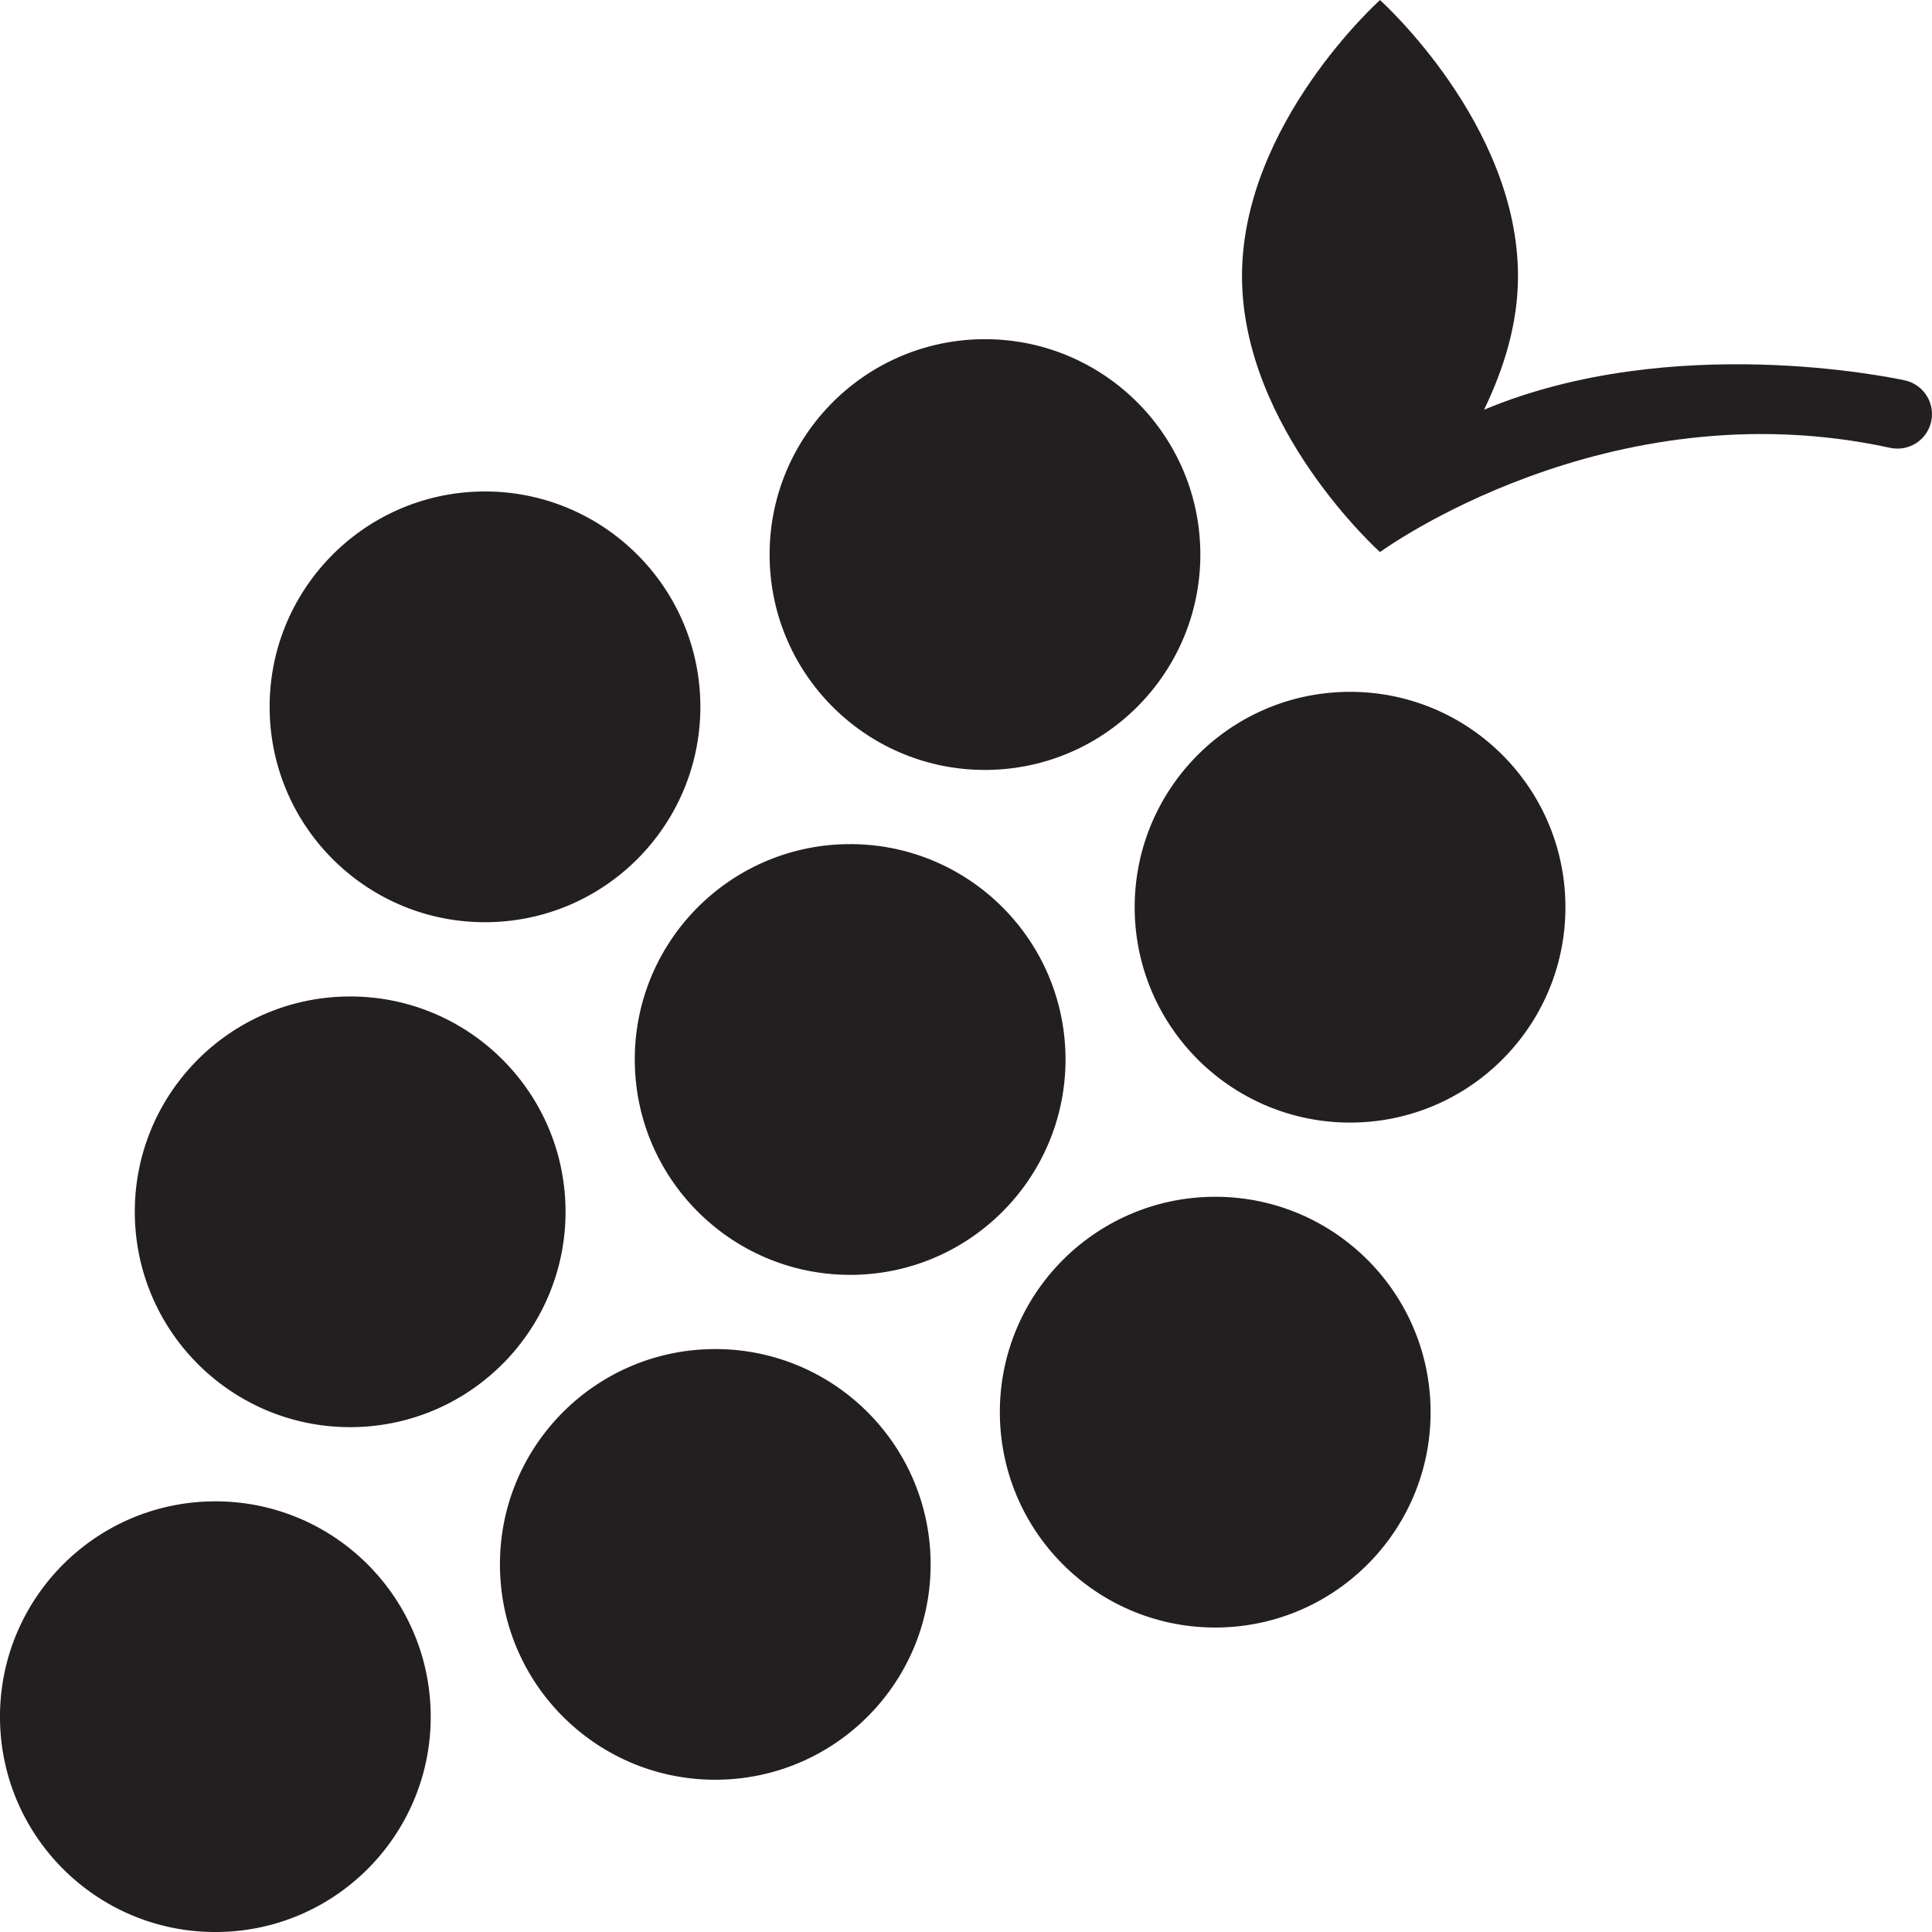 <?xml version="1.0" encoding="utf-8"?>
<svg version="1.1" id="Layer_1" xmlns="http://www.w3.org/2000/svg" xmlns:xlink="http://www.w3.org/1999/xlink" x="0px" y="0px" viewBox="0 0 28 28"
	 enable-background="new 0 0 28 28" xml:space="preserve">

		<g>
			<defs>
				<rect id="SVGID_1_" width="28" height="28"/>
			</defs>
			<clipPath id="SVGID_2_">
				<use xlink:href="#SVGID_1_"  overflow="visible"/>
			</clipPath>
			<path clip-path="url(#SVGID_2_)" fill="#231F20" d="M3.067,21.759C1.344,21.789-0.029,23.21,0,24.934
				C0.03,26.657,1.452,28.03,3.175,28c1.724-0.029,3.097-1.451,3.067-3.174C6.212,23.102,4.791,21.729,3.067,21.759"/>
			<path clip-path="url(#SVGID_2_)" fill="#231F20" d="M9.2,15.409c0.03,1.723,1.451,3.096,3.175,3.067
				c1.723-0.03,3.096-1.452,3.067-3.175c-0.03-1.724-1.452-3.097-3.175-3.067C10.543,12.264,9.17,13.685,9.2,15.409"/>
			<path clip-path="url(#SVGID_2_)" fill="#231F20" d="M17.558,17.345c-1.724,0.03-3.097,1.452-3.067,3.175
				c0.03,1.724,1.452,3.097,3.175,3.067c1.724-0.03,3.097-1.452,3.067-3.175C20.703,18.688,19.282,17.315,17.558,17.345"/>
			<path clip-path="url(#SVGID_2_)" fill="#231F20" d="M7.083,13.365c1.724-0.03,3.096-1.451,3.067-3.175
				c-0.03-1.723-1.452-3.096-3.175-3.067c-1.724,0.03-3.097,1.452-3.067,3.175C3.938,12.022,5.359,13.395,7.083,13.365"/>
			<path clip-path="url(#SVGID_2_)" fill="#231F20" d="M5.129,20.683c1.724-0.03,3.096-1.451,3.067-3.175
				c-0.03-1.723-1.452-3.096-3.175-3.066c-1.724,0.029-3.097,1.451-3.067,3.174C1.984,19.34,3.406,20.713,5.129,20.683"/>
			<path clip-path="url(#SVGID_2_)" fill="#231F20" d="M10.312,19.552c-1.723,0.03-3.097,1.451-3.066,3.175
				c0.029,1.723,1.451,3.096,3.174,3.066c1.724-0.03,3.097-1.451,3.067-3.175C13.457,20.895,12.036,19.522,10.312,19.552"/>
			<path clip-path="url(#SVGID_2_)" fill="#231F20" d="M14.329,11.158c1.723-0.03,3.096-1.451,3.067-3.175
				c-0.03-1.723-1.452-3.096-3.175-3.067c-1.724,0.03-3.097,1.452-3.067,3.175C11.184,9.815,12.605,11.188,14.329,11.158"/>
			<path clip-path="url(#SVGID_2_)" fill="#231F20" d="M19.512,10.027c-1.724,0.03-3.096,1.451-3.067,3.175
				c0.03,1.723,1.452,3.096,3.175,3.067c1.724-0.03,3.097-1.452,3.067-3.175C22.657,11.37,21.236,9.997,19.512,10.027"/>
			<path clip-path="url(#SVGID_2_)" fill="#231F20" d="M27.608,5.513c-0.161-0.035-3.37-0.717-6.1,0.425
				C21.786,5.362,22,4.708,22,4.001c0-2.209-2-4-2-4s-2,1.791-2,4s2,4,2,4s3.281-2.406,7.391-1.511
				c0.275,0.059,0.537-0.112,0.597-0.38C28.047,5.84,27.878,5.573,27.608,5.513"/>
		</g>

</svg>

